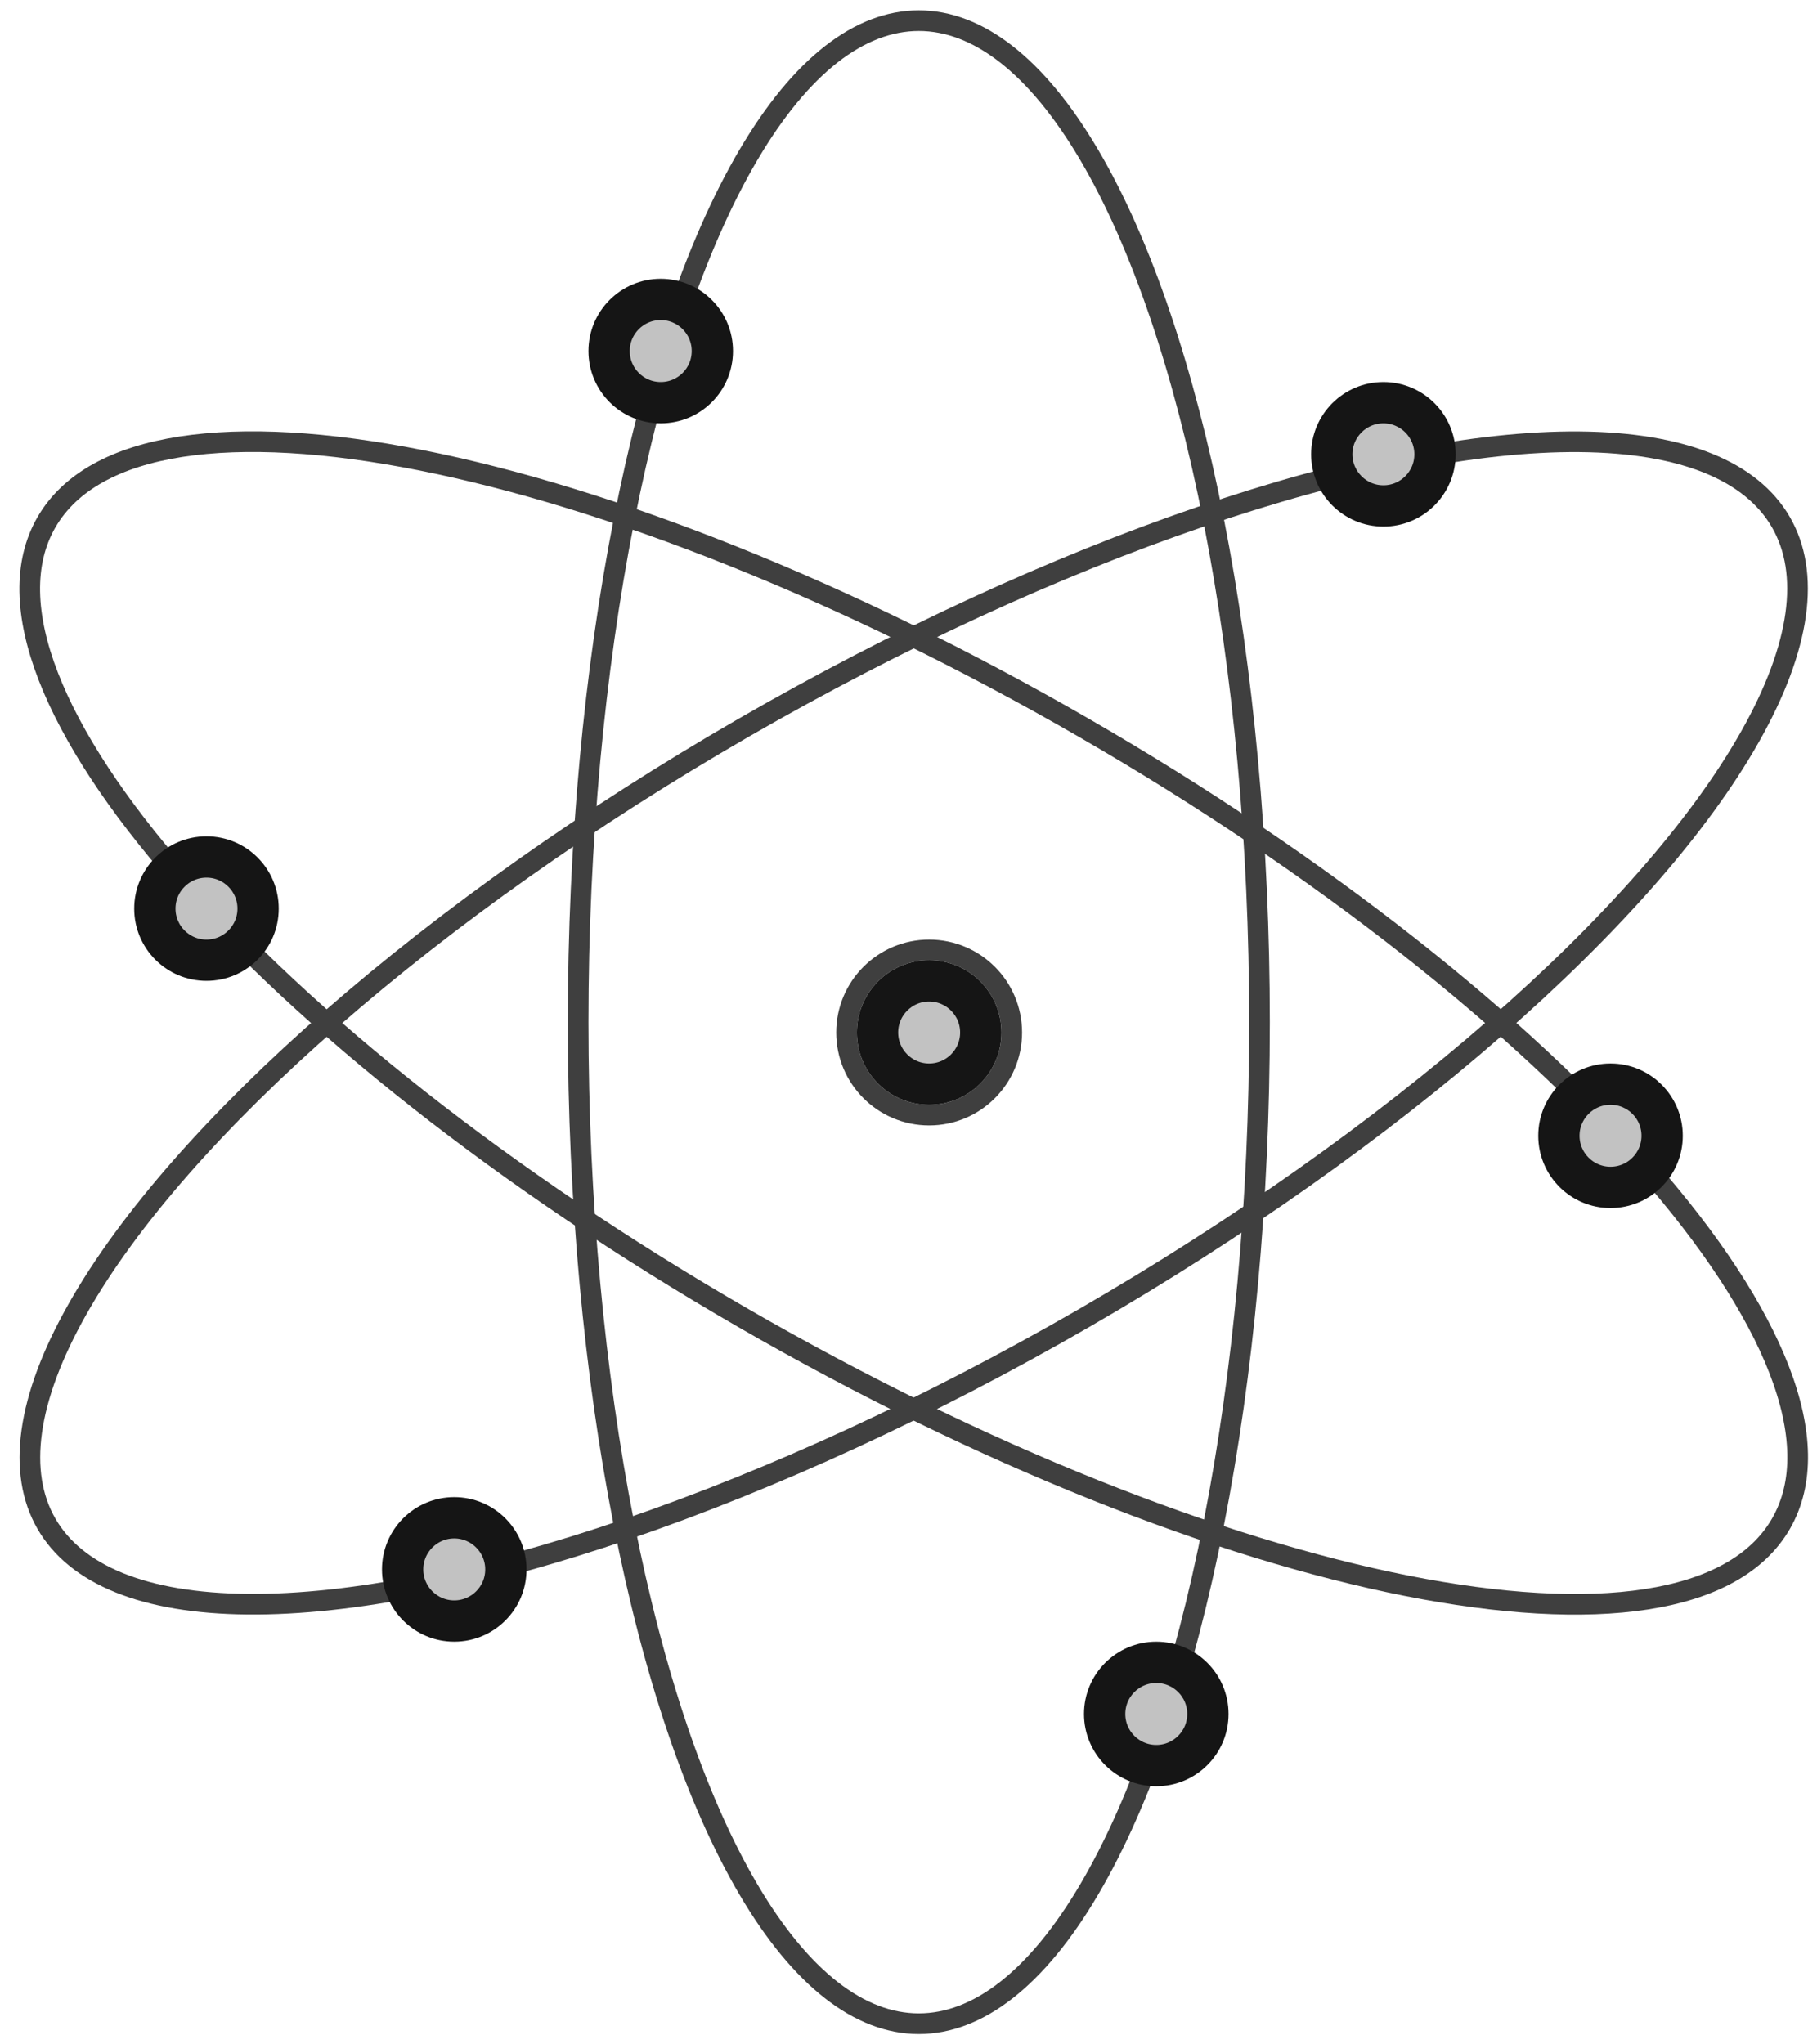 <?xml version="1.0" encoding="UTF-8"?>
<svg width="88px" height="99px" viewBox="0 0 88 99" version="1.1" xmlns="http://www.w3.org/2000/svg" xmlns:xlink="http://www.w3.org/1999/xlink">
    <!-- Generator: Sketch 47.1 (45422) - http://www.bohemiancoding.com/sketch -->
    <title>nucleus-atom-4</title>
    <desc>Created with Sketch.</desc>
    <defs>
        <circle id="path-1" cx="51" cy="49" r="3"></circle>
        <circle id="path-2" cx="38" cy="16" r="3"></circle>
        <circle id="path-3" cx="62" cy="82" r="3"></circle>
        <circle id="path-4" cx="84" cy="54" r="3"></circle>
        <circle id="path-5" cx="28" cy="75" r="3"></circle>
        <circle id="path-6" cx="73" cy="21" r="3"></circle>
        <circle id="path-7" cx="16" cy="43" r="3"></circle>
    </defs>
    <g id="Version-2" stroke="none" stroke-width="1" fill="none" fill-rule="evenodd">
        <g id="full-preview-2" transform="translate(-962, -1045)">
            <g id="nucleus-atom-4" transform="translate(956, 1046)">
                <circle id="Oval-10-Copy-3" stroke="#3F3F3F" stroke-linecap="round" stroke-linejoin="round" cx="51" cy="49" r="4"></circle>
                <ellipse id="Oval-10-Copy-4" stroke="#3F3F3F" stroke-linecap="round" stroke-linejoin="round" cx="50.5" cy="48.5" rx="16.5" ry="48.5"></ellipse>
                <ellipse id="Oval-10-Copy-5" stroke="#3F3F3F" stroke-linecap="round" stroke-linejoin="round" transform="translate(50.252, 48.539) rotate(-120) translate(-50.252, -48.539) " cx="50.252" cy="48.539" rx="16.5" ry="48.5"></ellipse>
                <path d="M98.752,48.539 C98.752,39.427 77.038,32.039 50.252,32.039 C23.466,32.039 1.752,39.427 1.752,48.539 C1.752,57.652 23.466,65.039 50.252,65.039 C77.038,65.039 98.752,57.652 98.752,48.539 Z" id="Oval-10-Copy-6" stroke="#3F3F3F" stroke-linecap="round" stroke-linejoin="round" transform="translate(50.252, 48.539) rotate(-330) translate(-50.252, -48.539) "></path>
                <g id="Oval-Copy-89" transform="translate(51, 49) rotate(-90) translate(-51, -49) ">
                    <use fill="#C2C2C2" fill-rule="evenodd" xlink:href="#path-1"></use>
                    <circle stroke="#151515" stroke-width="1.5" cx="51" cy="49" r="2.25"></circle>
                    <use stroke="#151515" stroke-width="1" xlink:href="#path-1"></use>
                </g>
                <g id="Oval-Copy-91" transform="translate(38, 16) rotate(-90) translate(-38, -16) ">
                    <use fill="#C2C2C2" fill-rule="evenodd" xlink:href="#path-2"></use>
                    <circle stroke="#151515" stroke-width="1.5" cx="38" cy="16" r="2.25"></circle>
                    <use stroke="#151515" stroke-width="1" xlink:href="#path-2"></use>
                </g>
                <g id="Oval-Copy-92" transform="translate(62, 82) rotate(-90) translate(-62, -82) ">
                    <use fill="#C2C2C2" fill-rule="evenodd" xlink:href="#path-3"></use>
                    <circle stroke="#151515" stroke-width="1.5" cx="62" cy="82" r="2.25"></circle>
                    <use stroke="#151515" stroke-width="1" xlink:href="#path-3"></use>
                </g>
                <g id="Oval-Copy-95" transform="translate(84, 54) rotate(-90) translate(-84, -54) ">
                    <use fill="#C2C2C2" fill-rule="evenodd" xlink:href="#path-4"></use>
                    <circle stroke="#151515" stroke-width="1.5" cx="84" cy="54" r="2.25"></circle>
                    <use stroke="#151515" stroke-width="1" xlink:href="#path-4"></use>
                </g>
                <g id="Oval-Copy-96" transform="translate(28, 75) rotate(-90) translate(-28, -75) ">
                    <use fill="#C2C2C2" fill-rule="evenodd" xlink:href="#path-5"></use>
                    <circle stroke="#151515" stroke-width="1.5" cx="28" cy="75" r="2.25"></circle>
                    <use stroke="#151515" stroke-width="1" xlink:href="#path-5"></use>
                </g>
                <g id="Oval-Copy-97" transform="translate(73, 21) rotate(-90) translate(-73, -21) ">
                    <use fill="#C2C2C2" fill-rule="evenodd" xlink:href="#path-6"></use>
                    <circle stroke="#151515" stroke-width="1.5" cx="73" cy="21" r="2.25"></circle>
                    <use stroke="#151515" stroke-width="1" xlink:href="#path-6"></use>
                </g>
                <g id="Oval-Copy-98" transform="translate(16, 43) rotate(-90) translate(-16, -43) ">
                    <use fill="#C2C2C2" fill-rule="evenodd" xlink:href="#path-7"></use>
                    <circle stroke="#151515" stroke-width="1.5" cx="16" cy="43" r="2.25"></circle>
                    <use stroke="#151515" stroke-width="1" xlink:href="#path-7"></use>
                </g>
            </g>
        </g>
    </g>
</svg>